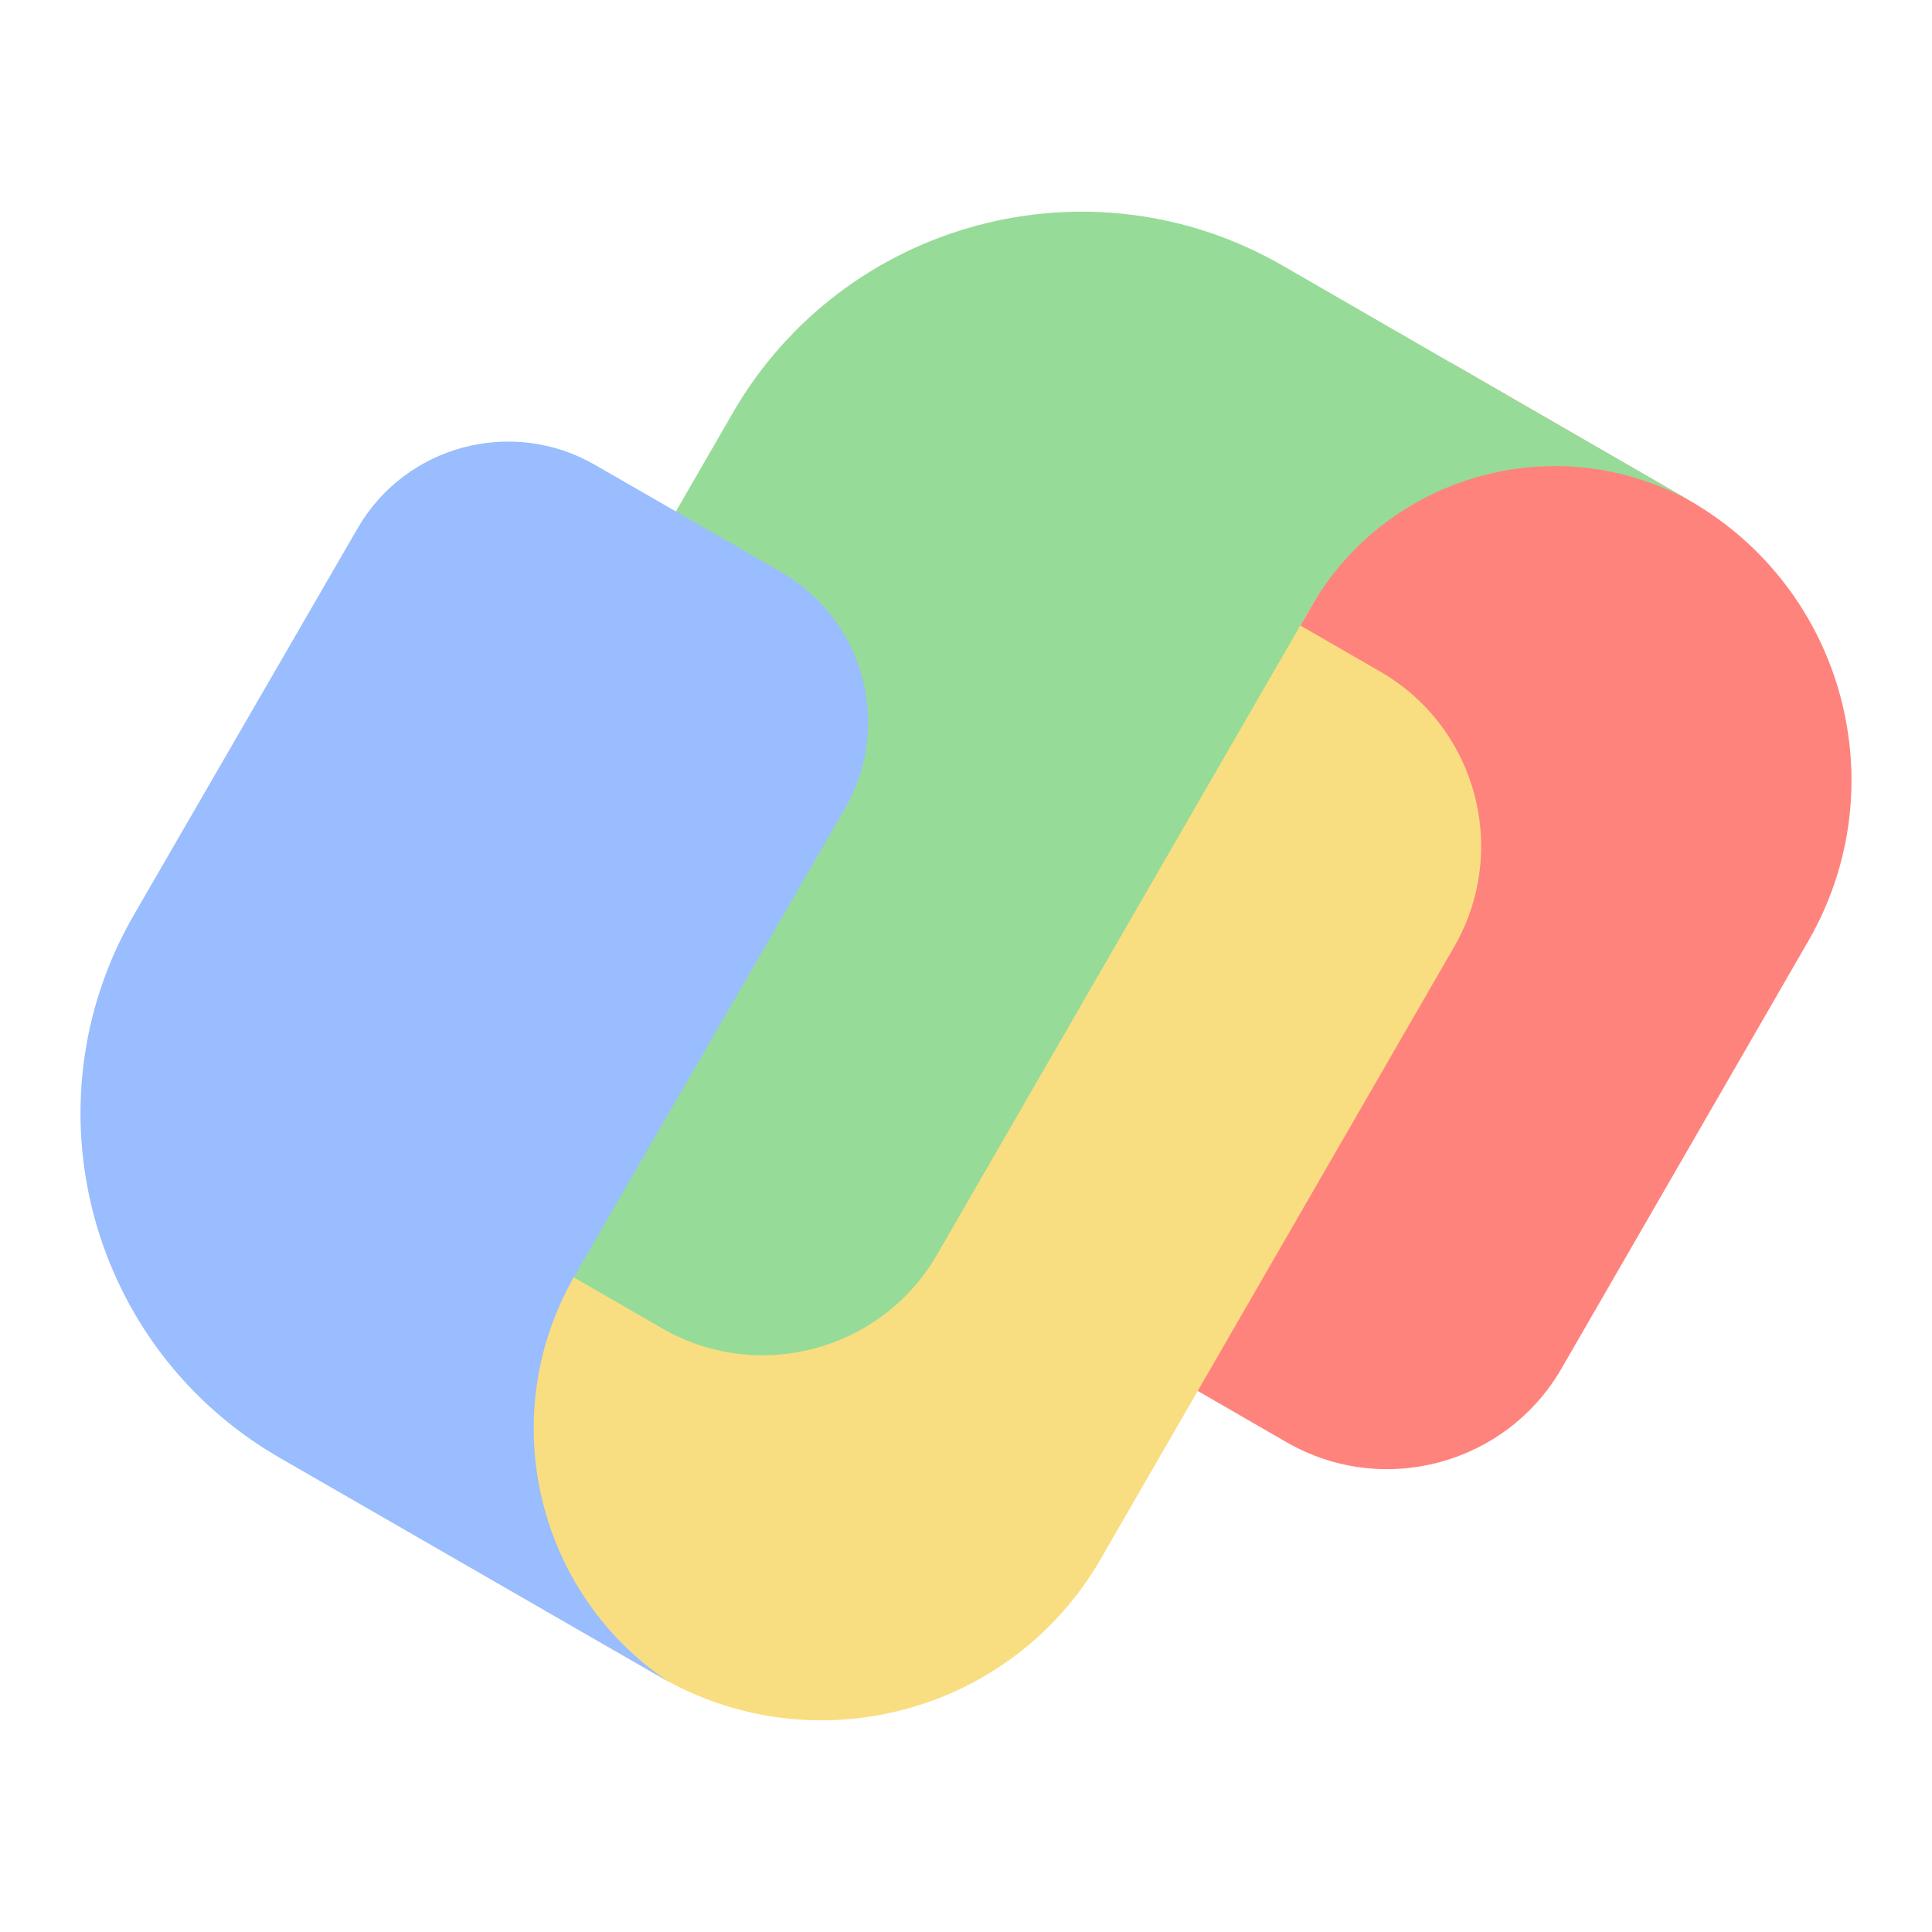 <svg xmlns="http://www.w3.org/2000/svg" xmlns:xlink="http://www.w3.org/1999/xlink" id="svg2" width="192" height="192" version="1.1"><defs id="defs4"><path id="SVGID_1_" d="M0 0v-192h192V0H0z" opacity=".4"/></defs><g id="layer1" transform="translate(0 -860.362)"><symbol id="material_x5F_product_x5F_icon_x5F_keylines" transform="translate(-133.466 120.781)" viewBox="0 -192 192 192"><g id="g1975" opacity=".4"><clipPath id="SVGID_2_"><use xlink:href="#SVGID_1_" id="use1924" width="100%" height="100%" x="0" y="0" overflow="visible"/></clipPath><g id="g1949" clip-path="url(#SVGID_2_)"><path id="line1927" fill="none" stroke="#000" stroke-miterlimit="10" stroke-width=".25" d="m.25-.25 191.5-191.5"/><g id="g1931"><path id="path1929" d="M191.75-.25v-191.5H.25V-.25h191.5M192 0H0v-192h192z"/></g><path id="line1933" fill="none" stroke="#000" stroke-miterlimit="10" stroke-width=".25" d="M191.75-.25.25-191.75"/><path id="line1935" fill="none" stroke="#000" stroke-miterlimit="10" stroke-width=".25" d="M124 0v-192"/><path id="line1937" fill="none" stroke="#000" stroke-miterlimit="10" stroke-width=".25" d="M68 0v-192"/><path id="line1939" fill="none" stroke="#000" stroke-miterlimit="10" stroke-width=".25" d="M192-124H0"/><path id="line1941" fill="none" stroke="#000" stroke-miterlimit="10" stroke-width=".25" d="M192-68H0"/><circle id="circle1943" cx="96" cy="-96" r="40" fill="none" stroke="#000" stroke-miterlimit="10" stroke-width=".25"/><path id="line1945" fill="none" stroke="#000" stroke-miterlimit="10" stroke-width=".25" d="M0-96h192"/><path id="line1947" fill="none" stroke="#000" stroke-miterlimit="10" stroke-width=".25" d="M96 0v-192"/></g><g id="g1955" clip-path="url(#SVGID_2_)"><g id="g1953"><path id="path1951" d="M96-8.25c48.39 0 87.75-39.36 87.75-87.75S144.39-183.75 96-183.75 8.25-144.39 8.25-96 47.61-8.25 96-8.25M96-8C47.4-8 8-47.4 8-96s39.4-88 88-88 88 39.4 88 88S144.6-8 96-8z"/></g></g><g id="g1961" clip-path="url(#SVGID_2_)"><g id="g1959"><path id="path1957" d="M160-20.25c6.48 0 11.75-5.27 11.75-11.75v-128c0-6.48-5.27-11.75-11.75-11.75H32c-6.48 0-11.75 5.27-11.75 11.75v128c0 6.48 5.27 11.75 11.75 11.75h128m0 .25H32c-6.6 0-12-5.4-12-12v-128c0-6.6 5.4-12 12-12h128c6.6 0 12 5.4 12 12v128c0 6.6-5.4 12-12 12z"/></g></g><g id="g1967" clip-path="url(#SVGID_2_)"><g id="g1965"><path id="path1963" d="M148-8.25c6.48 0 11.75-5.27 11.75-11.75v-152c0-6.48-5.27-11.75-11.75-11.75H44c-6.48 0-11.75 5.27-11.75 11.75v152c0 6.48 5.27 11.75 11.75 11.75h104m0 .25H44c-6.6 0-12-5.4-12-12v-152c0-6.6 5.4-12 12-12h104c6.6 0 12 5.4 12 12v152c0 6.6-5.4 12-12 12z"/></g></g><g id="g1973" clip-path="url(#SVGID_2_)"><g id="g1971"><path id="path1969" d="M172-32.25c6.48 0 11.75-5.27 11.75-11.75v-104c0-6.48-5.27-11.75-11.75-11.75H20c-6.48 0-11.75 5.27-11.75 11.75v104c0 6.48 5.27 11.75 11.75 11.75h152m0 .25H20c-6.6 0-12-5.4-12-12v-104c0-6.6 5.4-12 12-12h152c6.6 0 12 5.4 12 12v104c0 6.6-5.4 12-12 12z"/></g></g></g></symbol><path id="path2220" fill="url(#Google_Red_1_)" d="m100.722 971.885 43.548-75.428 23.713 13.691c15.316 8.843 20.564 28.428 11.721 43.741l-24.518 42.467c-5.526 9.573-17.766 12.851-27.339 7.327l-22.008-12.706c-6.685-3.858-8.977-12.407-5.117-19.092z" style="fill:#ff837d;stroke-width:1;fill-opacity:1"/><path id="path2222" fill="#fdbd00" d="m96.085 919.525-54.162 93.814 23.713 13.691c15.316 8.843 34.9 3.595 43.741-11.721l35.133-60.852c5.526-9.573 2.246-21.813-7.327-27.34l-22.009-12.706c-6.682-3.86-15.228-1.57-19.089 5.114z" style="stroke-width:2.765;fill:#f9de81;fill-opacity:1"/><path id="path2224" fill="#2da94f" d="m144.27 896.457-16.781-9.69c-19.144-11.053-43.625-4.492-54.679 14.651l-31.13 53.92c-5.526 9.574-2.246 21.813 7.327 27.34l16.781 9.689c9.573 5.526 21.813 2.246 27.34-7.327l37.167-64.375c7.718-13.372 24.817-17.952 38.186-10.233" style="stroke-width:2.765;fill:#97db99;fill-opacity:1"/><path id="path2232" fill="url(#Google_Blue_1_)" d="m77.64 917.222-18.518-10.666c-8.256-4.756-18.814-1.935-23.58 6.303l-22.225 38.4c-10.945 18.906-4.451 43.076 14.502 53.99l14.104 8.123 17.1 9.849 7.423 4.268c-13.179-8.822-17.359-26.49-9.305-40.404l5.75-9.934 21.068-36.407c4.769-8.234 1.94-18.766-6.318-23.522z" style="fill:#99bdfe;stroke-width:1;fill-opacity:1"/></g><style id="style853" type="text/css">.st0{fill:#fff}</style></svg>